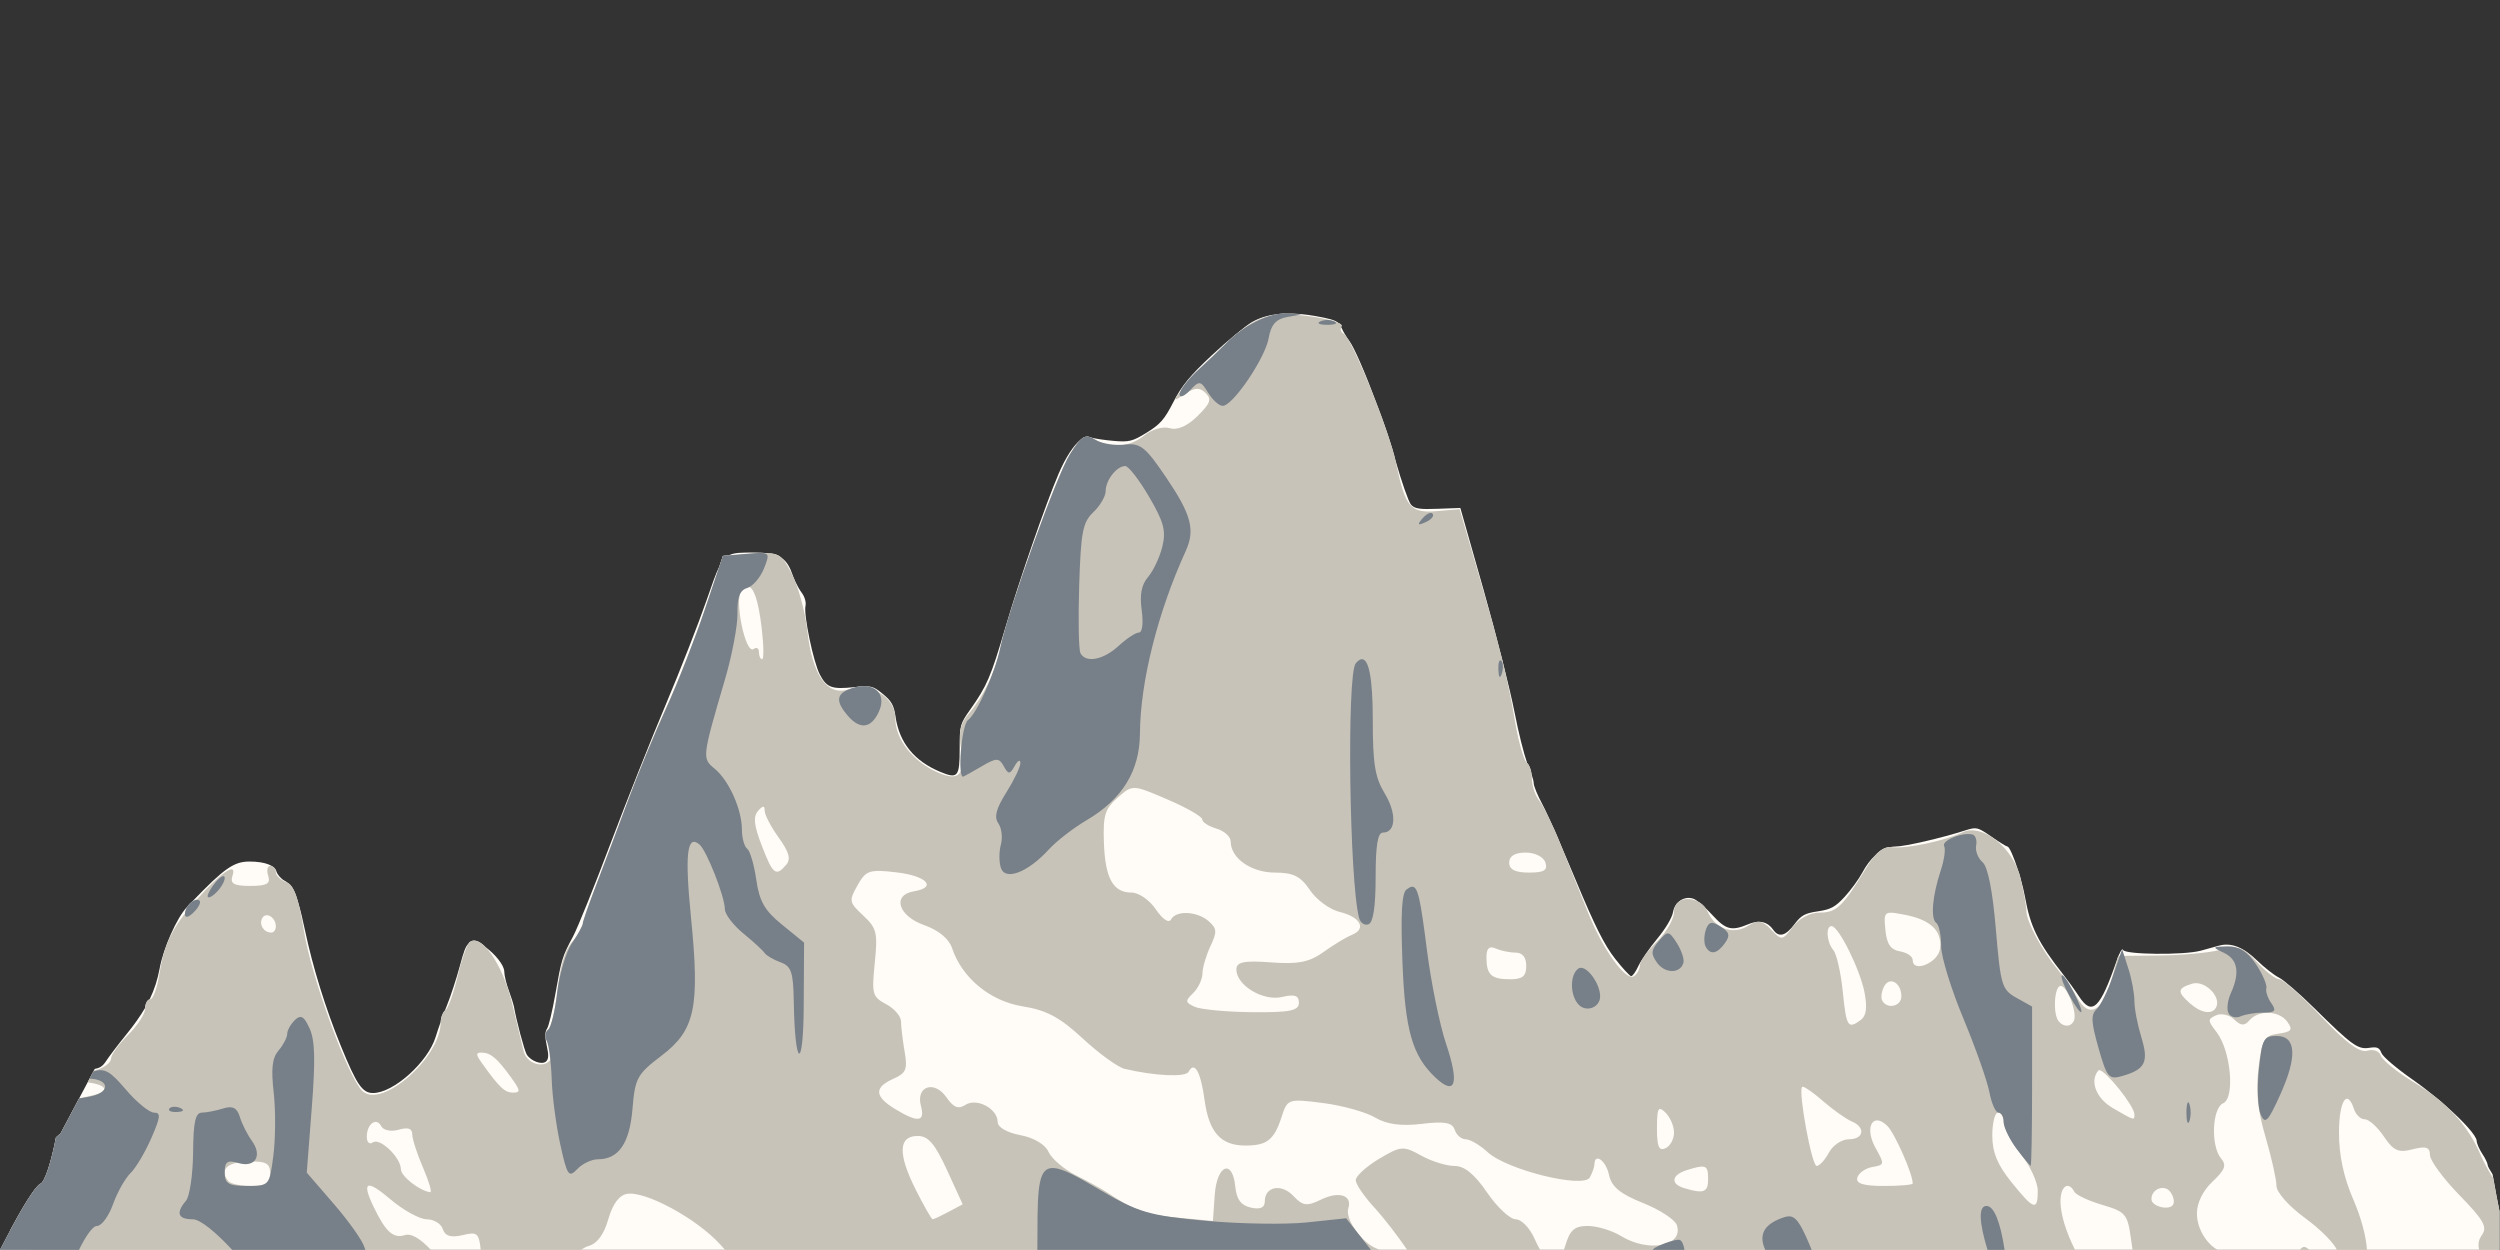 <?xml version="1.0" encoding="utf-8"?>
<svg version="1.0" width="1024px" height="512px" id="svg7107" xmlns="http://www.w3.org/2000/svg" xmlns:bx="https://boxy-svg.com">
  <rect width="100%" height="100%" fill="#333333" stroke="none"/>
  <defs id="defs3">
    <polygon points="0,-1 0.588,0.809 -0.951,-0.309 0.951,-0.309 -0.588,0.809 0,-1 " transform="scale(53,53)" id="polygon9535"/>
    <polygon points="0,-1 0.588,0.809 -0.951,-0.309 0.951,-0.309 -0.588,0.809 0,-1 " transform="scale(53,53)" id="star"/>
    <polygon points="0,-1 0.588,0.809 -0.951,-0.309 0.951,-0.309 -0.588,0.809 0,-1 " transform="scale(53,53)" id="polygon2895"/>
    <polygon points="0,-1 0.588,0.809 -0.951,-0.309 0.951,-0.309 -0.588,0.809 0,-1 " transform="scale(53,53)" id="polygon2869"/>
    <polygon points="0,-1 0.588,0.809 -0.951,-0.309 0.951,-0.309 -0.588,0.809 0,-1 " transform="scale(53,53)" id="polygon5833"/>
    <polygon points="0,-1 0.588,0.809 -0.951,-0.309 0.951,-0.309 -0.588,0.809 0,-1 " transform="scale(53,53)" id="polygon5665"/>
    <polygon points="0,-1 0.588,0.809 -0.951,-0.309 0.951,-0.309 -0.588,0.809 0,-1 " transform="scale(53,53)" id="polygon3554"/>
    <polygon points="0,-1 0.588,0.809 -0.951,-0.309 0.951,-0.309 -0.588,0.809 0,-1 " transform="scale(53,53)" id="polygon3528"/>
    <polygon points="0,-1 0.588,0.809 -0.951,-0.309 0.951,-0.309 -0.588,0.809 0,-1 " transform="scale(53,53)" id="polygon4014"/>
    <polygon points="0,-1 0.588,0.809 -0.951,-0.309 0.951,-0.309 -0.588,0.809 0,-1 " transform="scale(53,53)" id="polygon4673"/>
    <polygon points="0,-1 0.588,0.809 -0.951,-0.309 0.951,-0.309 -0.588,0.809 0,-1 " transform="scale(53,53)" id="polygon4633"/>
    <polygon points="0,-1 0.588,0.809 -0.951,-0.309 0.951,-0.309 -0.588,0.809 0,-1 " transform="scale(53,53)" id="polygon4493"/>
    <polygon points="0,-1 0.588,0.809 -0.951,-0.309 0.951,-0.309 -0.588,0.809 0,-1 " transform="scale(53,53)" id="polygon4467"/>
    <polygon points="0,-1 0.588,0.809 -0.951,-0.309 0.951,-0.309 -0.588,0.809 0,-1 " transform="scale(53,53)" id="polygon8459"/>
    <polygon points="0,-1 0.588,0.809 -0.951,-0.309 0.951,-0.309 -0.588,0.809 0,-1 " transform="scale(53,53)" id="polygon8433"/>
    <polygon points="0,-1 0.588,0.809 -0.951,-0.309 0.951,-0.309 -0.588,0.809 0,-1 " transform="scale(53,53)" id="polygon8293"/>
    <polygon points="0,-1 0.588,0.809 -0.951,-0.309 0.951,-0.309 -0.588,0.809 0,-1 " transform="scale(53,53)" id="polygon8253"/>
    <polygon points="0,-1 0.588,0.809 -0.951,-0.309 0.951,-0.309 -0.588,0.809 0,-1 " transform="scale(53,53)" id="polygon8195"/>
    <polygon points="0,-1 0.588,0.809 -0.951,-0.309 0.951,-0.309 -0.588,0.809 0,-1 " transform="scale(53,53)" id="polygon8155"/>
    <polygon points="0,-1 0.588,0.809 -0.951,-0.309 0.951,-0.309 -0.588,0.809 0,-1 " transform="scale(53,53)" id="polygon8129"/>
    <polygon points="0,-1 0.588,0.809 -0.951,-0.309 0.951,-0.309 -0.588,0.809 0,-1 " transform="scale(53,53)" id="polygon7989"/>
    <polygon points="0,-1 0.588,0.809 -0.951,-0.309 0.951,-0.309 -0.588,0.809 0,-1 " transform="scale(53,53)" id="polygon7949"/>
    <polygon points="0,-1 0.588,0.809 -0.951,-0.309 0.951,-0.309 -0.588,0.809 0,-1 " transform="scale(53,53)" id="polygon7891"/>
    <polygon points="0,-1 0.588,0.809 -0.951,-0.309 0.951,-0.309 -0.588,0.809 0,-1 " transform="scale(53,53)" id="polygon7865"/>
    <polygon points="0,-1 0.588,0.809 -0.951,-0.309 0.951,-0.309 -0.588,0.809 0,-1 " transform="scale(53,53)" id="polygon7753"/>
    <polygon points="0,-1 0.588,0.809 -0.951,-0.309 0.951,-0.309 -0.588,0.809 0,-1 " transform="scale(53,53)" id="polygon7727"/>
    <polygon points="0,-1 0.588,0.809 -0.951,-0.309 0.951,-0.309 -0.588,0.809 0,-1 " transform="scale(53,53)" id="polygon59702"/>
    <polygon points="0,-1 0.588,0.809 -0.951,-0.309 0.951,-0.309 -0.588,0.809 0,-1 " transform="scale(53,53)" id="polygon6387"/>
    <polygon points="0,-1 0.588,0.809 -0.951,-0.309 0.951,-0.309 -0.588,0.809 0,-1 " transform="scale(53,53)" id="polygon6445"/>
    <polygon points="0,-1 0.588,0.809 -0.951,-0.309 0.951,-0.309 -0.588,0.809 0,-1 " transform="scale(53,53)" id="polygon7627"/>
    <polygon points="0,-1 0.588,0.809 -0.951,-0.309 0.951,-0.309 -0.588,0.809 0,-1 " transform="scale(53,53)" id="polygon23593"/>
    <polygon points="0,-1 0.588,0.809 -0.951,-0.309 0.951,-0.309 -0.588,0.809 0,-1 " transform="scale(53,53)" id="polygon23535"/>
    <polygon points="0,-1 0.588,0.809 -0.951,-0.309 0.951,-0.309 -0.588,0.809 0,-1 " transform="scale(53,53)" id="polygon23513"/>
    <polygon points="0,-1 0.588,0.809 -0.951,-0.309 0.951,-0.309 -0.588,0.809 0,-1 " transform="scale(53,53)" id="polygon26392"/>
    <polygon points="0,-1 0.588,0.809 -0.951,-0.309 0.951,-0.309 -0.588,0.809 0,-1 " transform="scale(53,53)" id="polygon10133"/>
    <polygon points="0,-1 0.588,0.809 -0.951,-0.309 0.951,-0.309 -0.588,0.809 0,-1 " transform="scale(53,53)" id="polygon11842"/>
    <polygon points="0,-1 0.588,0.809 -0.951,-0.309 0.951,-0.309 -0.588,0.809 0,-1 " transform="scale(53,53)" id="polygon11640"/>
    <polygon points="0,-1 0.588,0.809 -0.951,-0.309 0.951,-0.309 -0.588,0.809 0,-1 " transform="scale(53,53)" id="polygon53522"/>
    <polygon points="0,-1 0.588,0.809 -0.951,-0.309 0.951,-0.309 -0.588,0.809 0,-1 " transform="scale(53,53)" id="polygon13405"/>
    <polygon points="0,-1 0.588,0.809 -0.951,-0.309 0.951,-0.309 -0.588,0.809 0,-1 " transform="scale(53,53)" id="polygon17969"/>
    <polygon points="0,-1 0.588,0.809 -0.951,-0.309 0.951,-0.309 -0.588,0.809 0,-1 " transform="scale(53,53)" id="polygon68220"/>
    <polygon points="0,-1 0.588,0.809 -0.951,-0.309 0.951,-0.309 -0.588,0.809 0,-1 " transform="scale(53,53)" id="polygon68195"/>
    <polygon id="polygon5678" transform="scale(53,53)" points="0,-1 0.588,0.809 -0.951,-0.309 0.951,-0.309 -0.588,0.809 0,-1 "/>
    <polygon id="polygon5652" transform="scale(53,53)" points="0,-1 0.588,0.809 -0.951,-0.309 0.951,-0.309 -0.588,0.809 0,-1 "/>
    <polygon id="polygon5511" transform="scale(53,53)" points="0,-1 0.588,0.809 -0.951,-0.309 0.951,-0.309 -0.588,0.809 0,-1 "/>
    <polygon id="polygon5471" transform="scale(53,53)" points="0,-1 0.588,0.809 -0.951,-0.309 0.951,-0.309 -0.588,0.809 0,-1 "/>
    <polygon id="polygon5413" transform="scale(53,53)" points="0,-1 0.588,0.809 -0.951,-0.309 0.951,-0.309 -0.588,0.809 0,-1 "/>
    <polygon id="polygon5372" transform="scale(53,53)" points="0,-1 0.588,0.809 -0.951,-0.309 0.951,-0.309 -0.588,0.809 0,-1 "/>
    <polygon id="polygon5346" transform="scale(53,53)" points="0,-1 0.588,0.809 -0.951,-0.309 0.951,-0.309 -0.588,0.809 0,-1 "/>
    <polygon id="polygon5206" transform="scale(53,53)" points="0,-1 0.588,0.809 -0.951,-0.309 0.951,-0.309 -0.588,0.809 0,-1 "/>
    <polygon id="polygon5165" transform="scale(53,53)" points="0,-1 0.588,0.809 -0.951,-0.309 0.951,-0.309 -0.588,0.809 0,-1 "/>
    <polygon id="polygon5107" transform="scale(53,53)" points="0,-1 0.588,0.809 -0.951,-0.309 0.951,-0.309 -0.588,0.809 0,-1 "/>
    <polygon id="polygon5081" transform="scale(53,53)" points="0,-1 0.588,0.809 -0.951,-0.309 0.951,-0.309 -0.588,0.809 0,-1 "/>
    <polygon id="polygon4970" transform="scale(53,53)" points="0,-1 0.588,0.809 -0.951,-0.309 0.951,-0.309 -0.588,0.809 0,-1 "/>
    <polygon id="polygon4944" transform="scale(53,53)" points="0,-1 0.588,0.809 -0.951,-0.309 0.951,-0.309 -0.588,0.809 0,-1 "/>
    <polygon id="polygon6050" transform="scale(53,53)" points="0,-1 0.588,0.809 -0.951,-0.309 0.951,-0.309 -0.588,0.809 0,-1 "/>
    <polygon id="polygon6024" transform="scale(53,53)" points="0,-1 0.588,0.809 -0.951,-0.309 0.951,-0.309 -0.588,0.809 0,-1 "/>
    <polygon id="polygon5884" transform="scale(53,53)" points="0,-1 0.588,0.809 -0.951,-0.309 0.951,-0.309 -0.588,0.809 0,-1 "/>
    <polygon id="polygon5844" transform="scale(53,53)" points="0,-1 0.588,0.809 -0.951,-0.309 0.951,-0.309 -0.588,0.809 0,-1 "/>
    <polygon id="polygon5785" transform="scale(53,53)" points="0,-1 0.588,0.809 -0.951,-0.309 0.951,-0.309 -0.588,0.809 0,-1 "/>
    <polygon id="polygon5745" transform="scale(53,53)" points="0,-1 0.588,0.809 -0.951,-0.309 0.951,-0.309 -0.588,0.809 0,-1 "/>
    <polygon id="polygon5719" transform="scale(53,53)" points="0,-1 0.588,0.809 -0.951,-0.309 0.951,-0.309 -0.588,0.809 0,-1 "/>
    <polygon id="polygon5576" transform="scale(53,53)" points="0,-1 0.588,0.809 -0.951,-0.309 0.951,-0.309 -0.588,0.809 0,-1 "/>
    <polygon id="polygon5536" transform="scale(53,53)" points="0,-1 0.588,0.809 -0.951,-0.309 0.951,-0.309 -0.588,0.809 0,-1 "/>
    <polygon id="polygon5478" transform="scale(53,53)" points="0,-1 0.588,0.809 -0.951,-0.309 0.951,-0.309 -0.588,0.809 0,-1 "/>
    <polygon id="polygon5452" transform="scale(53,53)" points="0,-1 0.588,0.809 -0.951,-0.309 0.951,-0.309 -0.588,0.809 0,-1 "/>
    <polygon id="polygon5339" transform="scale(53,53)" points="0,-1 0.588,0.809 -0.951,-0.309 0.951,-0.309 -0.588,0.809 0,-1 "/>
    <polygon id="polygon5313" transform="scale(53,53)" points="0,-1 0.588,0.809 -0.951,-0.309 0.951,-0.309 -0.588,0.809 0,-1 "/>
    <symbol id="symbol-0" viewBox="0 0 393.852 512" bx:pinned="true">
      <title>Lion</title>
      <path d="M 1.106 115.058 C 3.383 115.423 14.27 119.897 27.814 66.841 C 48.524 38.953 74.821 89.328 79.203 105.981 C 82.299 126.967 73.414 154.873 73.414 154.873 C 72.951 168.794 83.269 177.309 94.366 185.433 C 84.773 182.977 75.575 184.623 65.102 173.007 C 65.102 173.007 64.696 182.748 68.415 192.4 C 72.135 202.052 83.557 206.799 83.557 206.799 C 70.495 203.079 59.288 198.678 56.456 191.205 C 56.989 214.429 71.286 232.241 89.687 248.438 C 72.382 241.409 56.619 232.584 46.797 216.841 C 45.951 258.679 81.016 271.804 121.491 296.277 C 151.87 314.644 135.124 339.261 135.124 339.261 C 116.362 348.799 98.643 345.232 83.562 340.362 C 83.562 340.362 73.042 356.496 62.693 344.99 C 50.69 331.645 41.924 325.385 42.816 307.325 C 41.214 310.584 64.531 321.038 80.412 318.178 C 93.197 315.875 86.97 332.816 86.97 332.816 C 114.583 341.514 152.22 333.999 113.94 305.64 C 67.963 274.636 31.323 271.221 38.057 207.101 C 41.882 170.683 74.37 137.648 69.557 115.221 C 71.143 99.845 46.628 49.666 33.612 81.106 C 24.854 121.604 13.904 127.116 0 128.532 L 1.106 115.058 Z" style="fill:#000000;fill-opacity:1;fill-rule:evenodd;stroke:#333333;stroke-width:2.5;stroke-linecap:butt;stroke-linejoin:miter;stroke-miterlimit:4;stroke-dasharray:none;stroke-opacity:1;display:inline" id="path-31" transform="matrix(-1, 0, 0, -1, 139.729, 407.718)"/>
      <path d="M 392.786 83.833 C 386.683 82.397 377.375 79.011 373.884 72.173 C 381.878 74.283 388.214 76.062 393.852 76.97 L 392.786 83.833 Z" style="fill:#ff0000;fill-opacity:1;fill-rule:evenodd;stroke:#333333;stroke-width:2.5;stroke-linecap:round;stroke-linejoin:round;stroke-miterlimit:4;stroke-dasharray:none;stroke-opacity:1" id="path-32" transform="matrix(-1, 0, 0, -1, 767.736, 156.006)"/>
      <path d="M 390.793 65.914 C 384.603 64.86 380.323 65.545 370.794 59.194 C 379.052 59.955 387.763 59.732 393.03 57.714 L 390.793 65.914 Z" style="fill:#ff0000;fill-opacity:1;fill-rule:evenodd;stroke:#333333;stroke-width:2.5;stroke-linecap:round;stroke-linejoin:round;stroke-miterlimit:4;stroke-dasharray:none;stroke-opacity:1" id="path-33" transform="matrix(-1, 0, 0, -1, 763.824, 123.628)"/>
      <path d="M 374.123 53.203 C 368.507 56.054 361.978 55.065 355.639 54.876 C 364.109 52.755 366.349 51.061 370.912 47.858 L 374.123 53.203 Z" style="fill:#ff0000;fill-opacity:1;fill-rule:evenodd;stroke:#333333;stroke-width:2.5;stroke-linecap:round;stroke-linejoin:round;stroke-miterlimit:4;stroke-dasharray:none;stroke-opacity:1" id="path-34" transform="matrix(-1, 0, 0, -1, 729.762, 103.053)"/>
      <path d="M 371.996 99.062 C 363.896 96.59 365.055 94.83 362.965 88.79 C 370.705 94.039 375.449 94.093 378.735 97.345 L 371.996 99.062 Z" style="fill:#ff0000;fill-opacity:1;fill-rule:evenodd;stroke:#333333;stroke-width:2.5;stroke-linecap:round;stroke-linejoin:round;stroke-miterlimit:4;stroke-dasharray:none;stroke-opacity:1" id="path-35" transform="matrix(-1, 0, 0, -1, 741.7, 187.852)"/>
      <path d="M 290.581 157.001 C 299.909 139.737 309.009 142.141 320.224 132.923 C 334.858 120.895 341.011 106.079 379.591 106.08 L 369.028 48.121 L 338.505 65.367 C 332.325 70.138 315.653 74.854 306.81 91.762 C 299.301 90.784 297.564 84.155 296.866 76.508 C 293.21 85.424 288.014 94.385 292.832 103.06 L 281.56 115.991 C 274.5 107.118 263.774 110.021 254.453 108.413 C 266.439 112.989 275.951 120.487 277.487 128.752 L 272.892 135.713 C 261.207 135.725 265.485 131.68 255.404 130.941 L 247.519 134.637 C 254.755 142.066 261.023 139.411 268.043 142.771 C 256.929 147.439 252.937 140.579 244.022 143.262 C 241.946 146.762 242.051 149.267 244.257 151.807 C 250.418 153.238 257.731 153.991 264.677 153.226 C 254.85 160.258 254.813 156.985 246.783 158.249 C 244.177 162.425 242.814 165.007 248.106 167.272 C 253.404 166.157 264.034 166.528 270.453 161.54 C 269.609 166.383 266.809 167.977 260.465 169.704 C 261.718 175.066 258.846 173.115 265.338 175.855 C 278.398 171.724 288.417 167.069 290.581 157.001 Z" style="fill:#000000;fill-rule:evenodd;stroke:#333333;stroke-width:2.5;stroke-linecap:round;stroke-linejoin:round;stroke-miterlimit:4;stroke-dasharray:none;stroke-opacity:1" id="path-36" transform="matrix(-1, 0, 0, -1, 622.122, 223.976)"/>
      <path d="M 354.224 450.606 C 351.439 446.238 345.347 442.431 340.944 440.039 C 349.448 440.371 356.831 444.45 362.165 447.497 L 354.224 450.606 Z" style="fill:#ff0000;fill-opacity:1;fill-rule:evenodd;stroke:#333333;stroke-width:2.5;stroke-linecap:round;stroke-linejoin:round;stroke-miterlimit:4;stroke-dasharray:none;stroke-opacity:1" id="path-37" transform="matrix(-1, 0, 0, -1, 703.109, 890.645)"/>
      <path d="M 372.457 443.348 C 366.3 439.563 364.921 433.378 362.958 429.47 C 368.17 433.371 372.432 434.548 377.746 437.774 L 372.457 443.348 Z" style="fill:#ff0000;fill-opacity:1;fill-rule:evenodd;stroke:#333333;stroke-width:2.5;stroke-linecap:round;stroke-linejoin:round;stroke-miterlimit:4;stroke-dasharray:none;stroke-opacity:1" id="path-38" transform="matrix(-1, 0, 0, -1, 740.704, 872.818)"/>
      <path d="M 383.317 423.076 C 373.694 422.305 366.85 416.233 361.58 410.671 C 369.516 413.549 376.45 415.587 383.97 416.049 C 389.108 418.516 383.08 422.391 383.317 423.076 Z" style="fill:#ff0000;fill-opacity:1;fill-rule:evenodd;stroke:#333333;stroke-width:2.5;stroke-linecap:round;stroke-linejoin:round;stroke-miterlimit:4;stroke-dasharray:none;stroke-opacity:1" id="path-39" transform="matrix(-1, 0, 0, -1, 747.63, 833.747)"/>
      <path d="M 372.116 406.123 C 363.475 409.21 355.092 407.149 346.064 407.007 C 355.644 405.256 363.184 402.105 370.244 398.624 L 372.116 406.123 Z" style="fill:#ff0000;fill-opacity:1;fill-rule:evenodd;stroke:#333333;stroke-width:2.5;stroke-linecap:round;stroke-linejoin:round;stroke-miterlimit:4;stroke-dasharray:none;stroke-opacity:1" id="path-40" transform="matrix(-1, 0, 0, -1, 718.18, 806.436)"/>
      <path d="M 354.962 446.032 C 318.537 440.339 266.62 446.87 242.083 419.841 C 226.189 408.983 172.139 392.681 192.428 418.916 C 159.327 401.748 214.45 388.957 249.645 416.409 C 205.91 384.543 255.233 380.077 260.756 349.344 C 251.386 331.789 240.583 338.896 226.148 322.67 C 219.503 319.214 212.234 320.438 200.701 322.165 C 198.794 326.967 194.59 329.14 190.1 329.999 C 185.475 328.468 180.14 325.095 180.814 321.288 C 187.844 320.011 187.74 316.324 193.456 312.783 C 183.26 315.897 183.183 320.951 171.294 317.918 C 166.651 314.511 167.003 309.955 167.78 307.935 C 177.91 307.014 181.354 307.077 189.653 304.593 C 180.224 304.427 179.004 306.555 166.45 298.458 C 167.546 294.318 169.748 292.708 173.606 290.159 C 181.18 291.794 184.137 298.16 193.539 294.833 C 184.748 289.452 184.984 288.037 184.082 286.122 C 185.771 283.984 188.663 282.375 193.253 281.512 C 201.506 282.496 204.762 286.387 207.789 290.412 C 250.921 287.893 237.726 299.668 248.972 302.518 C 263.934 295.69 264.054 303.501 268.875 310.026 C 284.679 300.131 281.568 310.231 284.4 313.392 C 280.579 327.84 295.841 330.186 300.921 342.486 C 307.799 347.952 317.89 352.439 292.149 367.85 C 284.157 382.373 287.417 393.712 302.624 401.671 C 327.795 394.666 347.794 400.468 370.379 399.867 L 354.962 446.032 Z" style="fill:#000000;fill-rule:evenodd;stroke:#333333;stroke-width:2.5;stroke-linecap:round;stroke-linejoin:round;stroke-miterlimit:4;stroke-dasharray:none;stroke-opacity:1" id="path-41" transform="matrix(-1, 0, 0, -1, 536.829, 727.544)"/>
      <path d="M 174.222 316.847 C 182.251 308.829 191.114 300.903 188.074 291.672 C 179.672 285.69 175.099 280.06 196.453 276.818 L 204.667 297.863 L 187.909 317.048 C 178.111 319.498 174.478 318.984 174.222 316.847 Z" style="fill:#000000;fill-rule:evenodd;stroke:#333333;stroke-width:2.5;stroke-linecap:round;stroke-linejoin:round;stroke-miterlimit:4;stroke-dasharray:none;stroke-opacity:1" id="path-42" transform="matrix(-1, 0, 0, -1, 378.889, 595.496)"/>
      <path d="M 234.019 469.102 C 224.892 469.604 218.761 466.937 211.913 461.796 C 222.433 463.296 226.641 464.74 233.808 464.255 L 234.019 469.102 Z" style="fill:#ff0000;fill-opacity:1;fill-rule:evenodd;stroke:#333333;stroke-width:2.5;stroke-linecap:round;stroke-linejoin:round;stroke-miterlimit:4;stroke-dasharray:none;stroke-opacity:1" id="path-43" transform="matrix(-1, 0, 0, -1, 445.932, 930.958)"/>
      <path d="M 234.147 495.328 C 228.096 491.838 221.178 486.14 218.862 479.125 C 225.038 483.725 231.415 486.537 237.16 489.122 L 234.147 495.328 Z" style="fill:#ff0000;fill-opacity:1;fill-rule:evenodd;stroke:#333333;stroke-width:2.5;stroke-linecap:round;stroke-linejoin:round;stroke-miterlimit:4;stroke-dasharray:none;stroke-opacity:1" id="path-44" transform="matrix(-1, 0, 0, -1, 456.022, 974.453)"/>
      <path d="M 217.817 512 C 211.913 507.03 207.499 500.63 205.783 493.752 C 212.006 499.414 217.489 502.553 224.323 505.433 L 217.817 512 Z" style="fill:#ff0000;fill-opacity:1;fill-rule:evenodd;stroke:#333333;stroke-width:2.5;stroke-linecap:round;stroke-linejoin:round;stroke-miterlimit:4;stroke-dasharray:none;stroke-opacity:1" id="path-45" transform="matrix(-1, 0, 0, -1, 430.106, 1005.752)"/>
      <path d="M 171.165 507.774 C 171.777 503.979 174.625 498.566 177.321 494.848 L 179.548 508.551 L 171.165 507.774 Z" style="fill:#ff0000;fill-opacity:1;fill-rule:evenodd;stroke:#333333;stroke-width:2.5;stroke-linecap:round;stroke-linejoin:round;stroke-miterlimit:4;stroke-dasharray:none;stroke-opacity:1" id="path-46" transform="matrix(-1, 0, 0, -1, 350.713, 1003.399)"/>
      <path d="M 112.533 456.949 C 124.57 407.708 161.539 391.223 176.953 361.735 C 194.563 328.046 188.286 324.949 188.286 324.949 C 180.931 305.081 162.533 288.257 167.995 275.601 C 191.841 220.346 136.207 242.337 163.812 209.782 C 148.747 226.489 174.607 231.073 184.804 240.333 C 190.806 231.77 197.45 223.832 210.387 222.027 C 206.582 209.663 197.008 197.084 203.6 185.108 C 195.766 177.442 191.887 165.905 178.25 163.919 C 172.846 167.084 172.352 170.015 162.034 168.985 C 156.468 166.546 158.577 163.417 158.2 161.172 C 171.578 159.133 160.945 160.7 171.798 156.471 C 157.718 154.597 162.413 160.173 149.95 151.684 C 149.148 148.253 153.778 145.275 154.403 142.703 C 167.172 145.351 161.666 148.053 174.53 145.576 C 167.554 142.242 165.873 142.294 160.35 137.186 C 159.05 132.351 166.209 131.063 166.505 128.176 C 179.482 132.099 175.455 137.21 190.307 140.987 C 190.118 138.253 189.875 135.506 192.226 133.373 C 196.161 132.57 199.85 132.214 203.662 134.696 C 204.702 138.226 206.64 141.789 203.297 145.155 C 215.279 154.807 234.62 159.071 231.894 179.492 C 235.474 175.011 239.612 171.125 247.156 170.869 C 242.269 182.499 260.449 185.502 244.99 199.242 C 249.123 204.077 251.839 210.725 260.07 210.311 L 260.392 231.335 C 218.112 265.987 264.299 314.281 229.137 357.117 C 230.378 431.316 224.889 469.941 212.669 501.836 L 112.533 456.949 Z" style="fill:#000000;fill-rule:evenodd;stroke:#333333;stroke-width:2.5;stroke-linecap:round;stroke-linejoin:round;stroke-miterlimit:4;stroke-dasharray:none;stroke-opacity:1" id="path-47" transform="matrix(-1, 0, 0, -1, 372.925, 630.012)"/>
      <path d="M 338.649 193.642 C 335.225 198.82 331.063 197.845 327.118 198.684 L 334.676 188.897 L 338.649 193.642 Z" style="fill:#ff0000;fill-opacity:1;fill-rule:evenodd;stroke:#333333;stroke-width:2.5;stroke-linecap:round;stroke-linejoin:round;stroke-miterlimit:4;stroke-dasharray:none;stroke-opacity:1" id="path-48" transform="matrix(-1, 0, 0, -1, 665.767, 387.581)"/>
      <path d="M 363.106 204.686 C 357.811 207.391 354.733 211.433 343.653 207.024 C 352.118 204.859 354.499 202.468 357.793 198.797 L 363.106 204.686 Z" style="fill:#ff0000;fill-opacity:1;fill-rule:evenodd;stroke:#333333;stroke-width:2.5;stroke-linecap:round;stroke-linejoin:round;stroke-miterlimit:4;stroke-dasharray:none;stroke-opacity:1" id="path-49" transform="matrix(-1, 0, 0, -1, 706.759, 407.778)"/>
      <path d="M 369.895 226.132 C 363.628 226.933 356.651 226.119 352.661 220.893 C 357.234 221.923 361.832 222.263 366.491 220.971 L 369.895 226.132 Z" style="fill:#ff0000;fill-opacity:1;fill-rule:evenodd;stroke:#333333;stroke-width:2.5;stroke-linecap:round;stroke-linejoin:round;stroke-miterlimit:4;stroke-dasharray:none;stroke-opacity:1" id="path-50" transform="matrix(-1, 0, 0, -1, 722.556, 447.29)"/>
      <path d="M 342.06 250.582 C 337.869 248.36 333.764 246.087 333.262 241.718 C 338.166 244.798 343.647 246.641 349.35 248.009 L 342.06 250.582 Z" style="fill:#ff0000;fill-opacity:1;fill-rule:evenodd;stroke:#333333;stroke-width:2.5;stroke-linecap:round;stroke-linejoin:round;stroke-miterlimit:4;stroke-dasharray:none;stroke-opacity:1" id="path-51" transform="matrix(-1, 0, 0, -1, 682.612, 492.3)"/>
      <path d="M 214.603 201.53 C 208.875 200.604 208.586 197.759 207.088 195.34 C 208.617 190.639 214.467 186.672 220.286 182.7 C 212.641 184.925 205.048 185.746 197.24 192.346 L 190.609 192.098 C 186.916 189.553 187.184 187.155 187.84 184.772 C 195.982 176.788 202.831 176.666 210.098 174.002 C 201.841 173.91 194.228 170.886 185.184 174.386 C 178.777 170.93 182.419 168.648 182.731 165.977 C 191.257 162.948 200.821 164.78 209.904 164.364 C 208.963 160.66 204.421 157.177 197.571 153.836 C 195.65 149.311 200.653 148.143 205.031 146.672 C 210.887 147.858 215.943 150.096 217.95 156.347 C 227.272 156.609 237.102 156.498 245.009 157.795 C 250.667 154.067 242.005 149.804 238.266 145.724 C 261.244 145.981 260.779 157.468 279.055 164.757 C 275.521 158.044 278.823 152.675 282.47 147.374 C 284.366 158.175 295.121 160.788 304.488 165.268 L 310.891 171.636 C 316.892 168.938 324.094 169.416 331.417 170.213 C 327.667 174.305 331.046 178.663 337.574 183.138 C 347.321 177.338 353.069 178.306 358.149 180.404 C 336.929 187.23 352.148 208.211 351.577 223.059 L 319.655 248.132 L 261.791 197.382 C 256.193 192.932 248.322 188.648 236.708 187.471 C 225.458 189.565 219.436 195.15 214.603 201.53 Z" style="fill:#000000;fill-rule:evenodd;stroke:#333333;stroke-width:2.5;stroke-linecap:round;stroke-linejoin:round;stroke-miterlimit:4;stroke-dasharray:none;stroke-opacity:1" id="path-52" transform="matrix(-1, 0, 0, -1, 539.568, 393.856)"/>
      <path d="M 228.542 86.483 C 228.504 90.26 227.407 92.747 228.469 97.863 C 231.708 93.327 236.577 91.875 240.768 89.14" style="fill:#000000;fill-rule:evenodd;stroke:#333333;stroke-width:2.5;stroke-linecap:round;stroke-linejoin:round;stroke-miterlimit:4;stroke-dasharray:none;stroke-opacity:1" id="path-53" transform="matrix(-1, 0, 0, -1, 468.775, 184.346)"/>
      <path d="M 284.091 93.109 C 253.103 87.816 233.868 54.554 202.008 75.047 C 223.613 40.981 251.31 79.429 287.503 81.316 L 284.091 93.109 Z" style="fill:#ff0000;fill-opacity:1;fill-rule:evenodd;stroke:#333333;stroke-width:2.5;stroke-linecap:round;stroke-linejoin:round;stroke-miterlimit:4;stroke-dasharray:none;stroke-opacity:1" id="path-54" transform="matrix(-1, 0, 0, -1, 489.511, 154.128)"/>
      <path d="M 241.609 71.848 C 242.646 67.291 245.775 64.136 250.535 62.076 C 247.678 67.64 251.95 71.54 254.337 75.88" style="fill:#000000;fill-rule:evenodd;stroke:#333333;stroke-width:2.5;stroke-linecap:round;stroke-linejoin:round;stroke-miterlimit:4;stroke-dasharray:none;stroke-opacity:1" id="path-55" transform="matrix(-1, 0, 0, -1, 495.946, 137.956)"/>
      <path d="M 226.237 51.422 L 224.411 37.73 L 234.691 45.662 C 220.834 13.861 241.192 11.14 262.596 9.31 C 254.623 25.758 272.892 39.02 277.721 57.546 C 272.876 39.273 277.442 29.005 305.768 38.951 C 276.556 45.345 306.711 61.853 294.781 82.145 C 300.963 70.77 310.462 77.138 318.911 77.893 C 291.907 85.735 306.046 103.661 306.921 118.337 L 294.263 143.442 C 300.493 127.16 310.61 133.742 319.946 135.728 C 300.817 139.586 313.582 164.942 290.357 176.146 C 298.806 172.788 307.373 168.091 315.12 172.665 C 296.741 174.959 302.427 193.627 285.627 197.91 C 295.103 197.393 300.813 200.701 307.787 202.725 C 299.762 204.057 292.482 201.964 283.525 207.582 L 269.543 220.371 L 235.043 220.787 C 226.483 218.305 218.333 215.001 211.654 208.74 C 205.434 205.303 197.464 202.723 198.025 195.965 C 184.759 193.264 159.702 178.493 179.06 180.132 C 179.96 166.294 183.401 162.511 190.84 162.749 C 207.536 159.996 211.046 172.131 223.279 175.497 C 250.805 168.265 239.946 150.318 231.968 142.882 C 223.296 134.799 207.318 138.475 207.318 138.475 C 202.308 130.844 202.973 126.557 209.313 125.613 C 217.101 119.261 219.353 125.249 223.33 127.393 C 250.649 127.987 246.461 141.731 256.092 149.707 C 248.941 138.191 259.842 123.684 230.543 116.299 C 215.412 112.479 216.916 118.244 202.628 114.031 C 188.339 109.818 184.748 100.313 173.388 99.447 C 163.233 98.673 149.198 97.513 158.593 119.656 C 138.421 98.576 160.299 80.991 187.346 90.451 C 163.042 81.684 147.966 70.379 126.561 82.939 C 156.5 47.442 170.139 72.784 202.421 76.318 C 170.432 70.806 175.013 44.755 140.187 46.016 C 150.227 33.318 160.959 35.999 175.04 40.296 C 169.878 35.093 165.789 23.487 154.612 23.828 C 161.065 14.539 178.075 19.204 192.748 23.252 C 209.441 27.858 217.515 40.223 226.237 51.422 Z" style="fill:#000000;fill-rule:evenodd;stroke:#333333;stroke-width:2.5;stroke-linecap:round;stroke-linejoin:round;stroke-miterlimit:4;stroke-dasharray:none;stroke-opacity:1" id="path-56" transform="matrix(-1, 0, 0, -1, 446.507, 230.097)"/>
      <path d="M 180.628 2.096 C 177.411 14.853 189.227 17.645 197.778 22.6 C 197.546 14.12 199.565 3.355 194.287 0" style="fill:#000000;fill-rule:evenodd;stroke:#333333;stroke-width:2.5;stroke-linecap:round;stroke-linejoin:round;stroke-miterlimit:4;stroke-dasharray:none;stroke-opacity:1" id="path-57" transform="matrix(-1, 0, 0, -1, 378.057, 22.6)"/>
      <path d="M 215.612 30.215 C 220.251 25.359 222.945 29.456 226.064 31.591 C 233.483 41.964 240 35.707 246.707 32.944" style="fill:#000000;fill-rule:evenodd;stroke:#333333;stroke-width:2.5;stroke-linecap:round;stroke-linejoin:round;stroke-miterlimit:4;stroke-dasharray:none;stroke-opacity:1" id="path-58" transform="matrix(-1, 0, 0, -1, 462.319, 65.289)"/>
      <path d="M 221.388 30.295 C 225.478 28.397 227.875 27.786 231.223 29.299 C 236.694 31.578 238.037 35.069 240.7 35.164 C 240.21 37.415 239.495 39.537 235.71 39.899 C 227.288 37.083 228.007 34.185 221.388 30.295 Z" style="fill:#ffffff;fill-opacity:1;fill-rule:evenodd;stroke:#333333;stroke-width:2.5;stroke-linecap:round;stroke-linejoin:round;stroke-miterlimit:4;stroke-dasharray:none;stroke-opacity:1" id="path-59" transform="matrix(-1, 0, 0, -1, 462.088, 68.347)"/>
      <path d="M 187.894 357.961 C 192.824 368.772 187.642 379.206 185.925 389.77" style="fill:#000000;fill-rule:evenodd;stroke:#333333;stroke-width:2.5;stroke-linecap:round;stroke-linejoin:round;stroke-miterlimit:4;stroke-dasharray:none;stroke-opacity:1" id="path-60" transform="matrix(-1, 0, 0, -1, 375.893, 747.731)"/>
      <path d="M 352.586 59.87 C 347.057 62.178 344.974 64.746 343.705 67.591 C 343.075 69.002 342.587 70.457 341.846 72.031 C 341.471 72.826 341.053 73.616 340.501 74.495 C 339.942 75.383 338.329 77.458 338.329 77.458 C 338.357 77.417 341.229 79.128 341.261 79.065 C 341.261 79.065 344.063 75.185 344.876 73.459 C 345.701 71.709 346.2 70.22 346.764 68.955 C 347.881 66.451 349.009 64.743 353.812 62.986 Z" style="fill: rgb(51, 51, 51);" transform="matrix(-1, 0, 0, -1, 692.141, 138.937)"/>
    </symbol>
  </defs>
  <rect x="256" width="512" height="512" style="fill: none; stroke-width: 3px;"/>
  <g transform="matrix(2.328, 0, 0, 2.731, -37.53, 128.408)" style="">
    <path d="M 247.562 0.385 C 249.943 0.745 251.003 0.98 251.576 1.403 C 252.027 1.576 252.244 1.743 252.156 1.885 C 252.128 1.931 252.104 1.977 252.085 2.023 C 252.088 2.029 252.091 2.035 252.094 2.041 C 252.298 2.452 252.666 3.021 253.027 3.5 C 253.076 3.56 253.127 3.626 253.179 3.696 C 253.279 3.823 253.378 3.94 253.469 4.041 C 254.372 5.04 256.336 8.946 258.214 13.251 C 259.721 16.583 261.078 19.967 261.667 22.102 C 262.76 25.333 263.958 28.25 264.375 28.666 C 265 29.289 265.929 29.397 269.094 29.291 L 273.062 29.166 L 277.125 41.385 C 279.361 48.107 281.821 56.401 282.594 59.791 C 283.289 62.84 284.244 66.065 284.821 67.435 C 285.189 67.719 285.485 68.399 285.602 69.143 C 285.826 69.715 285.969 70.208 285.969 70.447 C 285.969 70.862 286.65 72.282 287.469 73.572 C 287.695 73.927 288.059 74.576 288.52 75.433 C 289.243 76.693 290.072 78.278 290.812 79.853 C 290.817 79.863 290.821 79.872 290.826 79.882 C 291.642 81.495 292.521 83.262 293.375 85.01 C 296.744 91.908 298.416 94.722 300.25 96.728 C 301.579 98.182 302.878 99.385 303.125 99.385 C 303.372 99.385 303.931 98.708 304.375 97.885 C 304.819 97.061 306.307 95.207 307.687 93.791 C 309.131 92.31 310.306 90.638 310.469 89.822 C 310.545 89.442 310.7 89.098 310.914 88.802 C 311.036 88.605 311.198 88.437 311.389 88.299 C 312.105 87.713 313.124 87.482 314.125 87.791 C 314.308 87.847 314.592 88.006 314.935 88.233 C 315.412 88.459 315.853 88.775 316.205 89.182 C 316.595 89.499 316.997 89.846 317.375 90.197 C 319.794 92.444 320.761 92.646 323.719 91.603 C 324.275 91.407 324.786 91.289 325.257 91.249 C 325.367 91.235 325.475 91.23 325.582 91.234 C 326.617 91.226 327.446 91.629 328.125 92.447 C 329.106 93.63 330.311 93.349 331.844 91.603 C 333.02 90.264 333.675 89.952 335.969 89.666 C 338.231 89.383 339.034 89.009 340.656 87.51 C 341.734 86.514 343.161 84.862 343.812 83.822 C 344.461 82.787 345.217 81.936 346.032 81.298 C 346.951 80.433 347.841 80.016 348.733 80.025 C 349.02 79.973 349.307 79.947 349.594 79.947 C 351.258 79.947 357.75 78.662 361.844 77.541 C 363.882 76.983 364.071 77.029 366.469 78.447 C 367.849 79.264 369.128 79.942 369.312 79.947 C 369.661 79.957 370.448 81.536 371.171 83.456 C 371.355 83.86 371.508 84.274 371.625 84.697 C 371.644 84.766 371.663 84.835 371.682 84.904 C 371.992 85.847 372.261 86.8 372.437 87.635 C 373.356 91.986 374.731 94.38 379.187 99.197 C 379.936 100.006 381.166 101.449 381.906 102.416 C 384.21 105.424 385.633 104.273 388.562 97.01 C 388.612 96.885 388.663 96.766 388.713 96.652 L 388.812 96.353 L 388.852 96.353 C 389.097 95.846 389.325 95.5 389.481 95.399 L 389.5 95.353 L 389.511 95.382 C 389.576 95.351 389.626 95.371 389.656 95.447 C 389.935 96.159 400.313 96.256 403.312 95.572 C 404.356 95.334 405.786 94.994 406.5 94.822 C 408.663 94.301 410.8 95.016 413.25 97.041 C 414.532 98.1 416.265 99.257 417.094 99.603 C 417.922 99.95 420.71 102.004 423.281 104.166 C 430.012 109.825 430.988 110.399 433 110.135 C 434.379 109.953 434.763 110.107 435.125 110.916 C 435.369 111.461 437.793 113.224 440.531 114.853 C 441.923 115.682 443.345 116.612 444.691 117.559 C 445.321 117.982 445.917 118.416 446.482 118.862 C 449.533 121.157 451.843 123.31 451.875 124.072 C 451.893 124.493 452.353 125.378 452.875 126.041 C 453.397 126.704 453.812 127.461 453.812 127.697 C 453.812 127.886 454.147 128.407 454.676 129.102 C 454.893 130.17 455.12 131.238 455.358 132.306 C 455.531 133.083 455.709 133.859 455.892 134.636 L 455.892 140.439 L 16.118 140.439 C 18.793 135.972 21.771 131.398 23.142 130.554 C 23.992 130.483 25.235 126.885 25.964 123.576 L 26.787 122.959 L 30.046 117.716 L 31.542 115.31 L 31.885 114.759 L 31.884 114.759 L 32.529 113.723 L 32.628 113.563 L 32.799 113.288 C 33.67 113.188 34.221 112.862 34.75 112.166 C 35.236 111.527 36.843 109.711 38.344 108.135 C 39.719 106.69 40.803 105.393 41.66 104.132 C 41.699 103.474 42.039 102.945 42.451 102.864 C 43.298 101.374 43.852 99.881 44.219 98.197 C 44.882 95.154 47.229 90.632 49 89.041 C 49.028 89.016 49.055 88.991 49.083 88.967 C 49.319 88.658 49.629 88.384 49.947 88.196 C 55.655 83.138 57.309 82.197 60.027 82.197 C 62.872 82.197 64.488 82.843 64.75 83.666 C 64.903 84.148 65.553 84.783 66.187 85.072 C 66.378 85.159 66.558 85.26 66.729 85.381 C 67.491 85.745 68.088 86.693 68.648 88.529 C 69.002 89.542 69.366 90.839 69.781 92.51 C 71.156 98.045 73.377 104.166 76.062 109.791 C 78.868 115.665 79.865 116.916 81.75 116.916 C 85.36 116.916 91.439 112.261 92.781 108.478 C 92.994 107.879 93.312 107.074 93.657 106.25 C 93.679 105.587 94 104.882 94.4 104.543 C 94.522 104.276 94.639 104.022 94.75 103.791 C 95.398 102.438 96.428 99.76 97.031 97.853 C 97.689 95.774 98.029 94.917 98.524 94.543 C 98.62 94.403 98.707 94.306 98.781 94.26 C 99.544 93.788 100.544 94.136 101.583 95.058 C 103.181 96.052 104.844 97.729 104.844 98.697 C 104.844 99.262 105.219 100.562 105.656 101.572 C 106.094 102.582 106.479 103.624 106.531 103.885 C 106.953 105.996 108.41 110.648 108.812 111.166 C 109.6 112.179 111.53 112.737 112.219 112.166 C 112.671 111.79 112.673 111.213 112.312 109.791 C 111.974 108.459 112.002 107.709 112.375 107.26 C 112.665 106.91 113.306 104.62 113.812 102.166 C 114.917 96.811 115.04 96.47 116.937 93.447 C 117.756 92.143 120.736 85.836 123.562 79.447 C 126.389 73.058 130.765 63.689 133.281 58.603 C 135.798 53.518 139.021 46.495 140.437 43.01 C 141.413 40.61 142.055 39.015 142.68 37.954 L 143.312 36.353 L 144.36 36.275 C 145.338 35.836 146.668 35.853 148.906 35.853 C 149.748 35.853 150.478 35.882 151.116 35.949 C 152.328 35.977 153.059 36.171 153.688 36.691 C 154.55 37.216 155.109 38.032 155.594 39.26 C 155.622 39.331 155.652 39.403 155.685 39.478 C 155.799 39.691 155.913 39.922 156.026 40.169 C 156.377 40.815 156.811 41.467 157.156 41.853 C 157.704 42.467 157.988 43.302 157.844 43.853 C 157.492 45.197 159.244 52.336 160.375 54.166 C 161.579 56.113 162.473 56.398 166.406 56.041 C 166.546 56.028 166.681 56.016 166.81 56.005 C 167.25 55.925 167.67 55.887 168.062 55.885 C 168.293 55.884 168.515 55.896 168.726 55.921 C 169.776 55.967 170.337 56.277 171.469 57.072 C 173.008 58.154 173.398 58.783 173.687 60.478 C 174.356 64.392 176.987 67.134 181.594 68.76 C 184.638 69.834 184.969 69.498 184.969 65.291 C 184.969 61.76 185.026 61.584 186.844 59.385 C 189.771 55.842 190.432 54.556 193.031 47.041 C 195.522 39.84 200.083 28.61 202.375 24.041 C 203.604 21.589 205.017 19.766 206.228 18.954 C 206.566 18.678 206.873 18.526 207.187 18.478 C 207.391 18.447 207.597 18.462 207.817 18.515 C 207.93 18.541 208.046 18.577 208.167 18.624 C 208.96 18.797 210.544 18.995 212 19.103 C 214.776 19.31 215.369 19.193 217.906 17.853 C 220.275 16.602 221.014 15.876 222.562 13.291 C 224.009 10.876 225.458 9.35 229.344 6.26 C 232.064 4.096 235.225 1.881 236.344 1.322 C 237.602 0.694 239.04 0.297 240.703 0.119 C 241.303 0.022 241.866 -0.017 242.375 0.01 L 242.432 0.013 C 242.486 0.012 242.54 0.011 242.594 0.01 C 244.088 -0.009 245.749 0.11 247.562 0.385 Z" id="path2523" style="display: inline; fill: rgb(255, 252, 247);"/>
    <path d="M 246.25 0.385 C 249.771 0.762 252.428 1.445 252.156 1.885 C 251.885 2.324 252.042 2.825 252.5 3.01 C 253.94 3.59 260.556 17.52 261.781 22.541 C 263.383 29.105 264.296 29.987 268.969 29.635 L 272.937 29.353 L 275.844 37.853 C 279.976 49.876 281.346 54.527 282.656 61.072 C 283.287 64.225 284.237 67.068 284.75 67.385 C 285.263 67.702 285.656 68.794 285.656 69.822 C 285.656 70.85 286.231 72.314 286.937 73.041 C 287.644 73.768 289.39 76.828 290.812 79.853 C 292.235 82.878 294.369 87.378 295.531 89.853 C 298.163 95.46 302.23 100.247 303.625 99.385 C 304.205 99.026 304.656 98.281 304.656 97.728 C 304.656 97.175 306.006 95.586 307.656 94.197 C 309.306 92.809 310.656 90.811 310.656 89.76 C 310.656 87.151 315.226 87.178 316.625 89.791 C 317.994 92.348 321.094 93.227 323.719 91.822 C 325.427 90.908 326.207 91.02 327.75 92.416 C 329.575 94.068 329.751 94.062 331.531 92.01 C 332.645 90.726 334.577 89.853 336.312 89.853 C 339.263 89.853 340.366 88.947 344.531 83.072 C 346.096 80.864 347.541 79.887 349 80.041 C 351.548 80.31 358.225 79.115 361.406 77.822 C 364.878 76.411 370.347 80.097 371.625 84.697 C 372.185 86.713 372.653 88.928 372.656 89.635 C 372.663 91.196 375.429 95.593 378.156 98.385 C 379.257 99.512 380.831 101.451 381.656 102.697 C 383.676 105.747 386.062 104.687 387.594 100.041 L 388.812 96.353 L 396 96.291 C 399.945 96.262 404.778 95.888 406.75 95.447 C 409.84 94.757 410.735 94.984 413.156 97.228 C 414.702 98.661 416.505 99.853 417.156 99.853 C 417.807 99.853 421.122 102.362 424.531 105.447 C 428.836 109.342 431.3 110.918 432.625 110.572 C 433.674 110.298 434.739 110.61 435 111.291 C 435.261 111.972 437.876 113.783 440.812 115.291 C 446.66 118.293 450.346 121.732 452.656 126.353 C 453.153 127.347 453.914 128.515 454.799 129.704 C 455.139 131.348 455.504 132.992 455.892 134.636 L 455.892 140.439 L 452.314 140.439 C 452.068 139.5 452.25 138.874 452.812 138.197 C 453.804 137.002 453.094 135.946 448.844 132.228 C 446.001 129.741 443.656 127.023 443.656 126.197 C 443.656 125.045 442.956 124.841 440.625 125.353 C 438.112 125.905 437.247 125.588 435.562 123.447 C 434.443 122.024 432.914 120.853 432.187 120.853 C 431.461 120.853 430.629 120.178 430.312 119.353 C 429.091 116.17 427.656 118.066 427.656 122.885 C 427.656 126.271 428.474 129.534 430.156 132.853 C 431.588 135.679 432.414 138.375 432.579 140.439 L 427.287 140.439 C 426.775 139.405 424.33 137.308 421.687 135.666 C 418.864 133.911 416.656 131.806 416.656 130.853 C 416.656 129.922 415.809 126.65 414.75 123.572 C 413.325 119.432 412.995 116.724 413.5 113.166 C 414.115 108.836 414.475 108.3 417 108.01 C 419.303 107.745 419.567 107.432 418.594 106.26 C 417.165 104.539 413.505 104.411 411.906 106.01 C 411.029 106.886 410.377 106.846 409.219 105.885 C 408.377 105.186 406.938 104.912 406.031 105.26 C 404.511 105.843 404.538 106.038 406.125 107.791 C 408.629 110.557 409.388 117.639 407.281 118.447 C 405.317 119.201 405.063 124.849 406.906 126.728 C 407.91 127.752 407.615 128.42 405.406 130.197 C 403.7 131.57 402.656 133.392 402.656 134.978 C 402.656 137.209 404.321 139.519 406.305 140.439 L 391.332 140.439 C 391.243 139.986 391.163 139.452 391.062 138.822 C 390.463 135.072 390.125 134.728 386.031 133.697 C 383.619 133.09 381.392 132.211 381.094 131.728 C 380.055 130.048 378.656 130.87 378.656 133.166 C 378.656 135.128 379.659 137.812 381.216 140.439 L 291.277 140.439 C 291.365 140.24 291.45 140.024 291.531 139.791 C 292.351 137.438 293.148 136.853 295.5 136.853 C 297.116 136.853 299.737 137.532 301.312 138.353 C 306.208 140.907 312.369 139.889 311.156 136.728 C 310.845 135.918 308.186 134.424 305.219 133.416 C 301.168 132.039 299.664 130.971 299.219 129.197 C 298.679 127.048 296.693 125.815 296.656 127.603 C 296.648 128.016 296.276 128.891 295.844 129.572 C 294.755 131.286 281.248 128.444 277.875 125.791 C 276.508 124.715 274.768 123.853 274 123.853 C 273.232 123.853 272.362 123.197 272.062 122.416 C 271.649 121.338 270.258 121.13 266.281 121.541 C 262.691 121.911 260.104 121.622 258.094 120.603 C 256.48 119.785 252.347 118.792 248.906 118.416 C 242.732 117.741 242.637 117.797 241.594 120.541 C 240.286 123.98 238.993 124.812 235.156 124.791 C 230.886 124.767 228.832 122.792 228.062 117.978 C 227.383 113.73 226.286 112.053 225.25 113.728 C 224.73 114.57 219.349 114.366 214 113.291 C 212.815 113.053 209.512 111.017 206.656 108.76 C 202.633 105.58 200.268 104.487 196.062 103.916 C 190.337 103.139 185.37 99.652 183.625 95.166 C 183.089 93.787 181.258 92.489 178.719 91.728 C 174.157 90.362 173.023 87.217 176.906 86.666 C 181.048 86.078 179.212 84.358 173.875 83.822 C 172.676 83.702 171.756 83.62 171 83.603 C 168.731 83.554 168.099 84.082 167 85.76 C 165.458 88.113 165.494 88.292 168 90.291 C 170.386 92.194 170.572 92.85 170.031 97.416 C 169.475 102.113 169.614 102.488 172.062 103.603 C 173.5 104.258 174.656 105.429 174.656 106.197 C 174.656 106.965 174.94 108.99 175.281 110.697 C 175.82 113.393 175.558 113.925 173.281 114.791 C 169.87 116.088 169.981 117.438 173.625 119.322 C 177.645 121.401 178.925 121.275 178.156 118.853 C 177.214 115.885 180.526 114.941 182.656 117.572 C 183.883 119.087 184.742 119.384 185.969 118.697 C 187.953 117.587 191.656 119.257 191.656 121.26 C 191.656 122.044 193.296 122.856 195.625 123.228 C 198.005 123.609 199.992 124.605 200.594 125.728 C 201.145 126.759 203.296 128.335 205.375 129.228 C 207.454 130.122 209.831 131.235 210.656 131.697 C 215.804 134.579 217.677 135.154 223.281 135.603 L 229.531 136.103 L 229.844 132.228 C 230.218 127.663 232.974 126.71 233.469 130.978 C 233.688 132.869 234.472 133.769 236.219 134.103 C 237.864 134.418 238.656 134.104 238.656 133.166 C 238.656 130.922 241.588 130.453 243.687 132.353 C 245.345 133.854 246.056 133.936 248.594 132.885 C 251.733 131.585 254.101 132.255 253.344 134.228 C 252.744 135.79 255.749 139.415 258.312 140.228 C 258.47 140.278 258.646 140.35 258.834 140.439 L 143.691 140.439 L 142.844 139.635 C 138.744 135.763 129.664 131.563 126.437 132.041 C 125.07 132.243 123.917 133.551 123.156 135.822 C 122.391 138.106 121.206 139.495 119.687 139.853 C 119.268 139.952 118.815 140.161 118.363 140.439 L 100.706 140.439 C 100.385 137.792 99.952 137.738 97.5 138.228 C 95.436 138.641 94.433 138.369 94.031 137.322 C 93.718 136.507 92.452 135.853 91.219 135.853 C 89.985 135.853 87.095 134.507 84.812 132.853 C 80.577 129.786 79.677 130.153 81.906 134.072 C 84 137.754 85.311 138.76 87.344 138.228 C 88.452 137.938 89.903 138.623 91.948 140.439 L 21.559 140.439 C 20.266 139.577 19.032 138.627 17.854 137.602 C 19.991 134.19 22.064 131.218 23.142 130.554 C 23.992 130.483 25.235 126.885 25.964 123.576 L 26.787 122.959 L 30.04 117.726 C 30.77 117.598 31.576 117.443 32.469 117.26 C 35.698 116.599 34.755 115.673 31.542 115.31 L 32.628 113.563 C 32.761 113.541 32.895 113.512 33.031 113.478 C 34.482 113.114 35.656 112.335 35.656 111.76 C 35.656 111.185 37.006 109.586 38.656 108.197 C 40.306 106.809 41.656 105.036 41.656 104.26 C 41.656 103.484 42.074 102.853 42.562 102.853 C 43.051 102.853 43.751 101.221 44.125 99.228 C 45.013 94.494 46.417 92.056 50.625 88.01 C 55.004 83.799 57.862 82.157 57.031 84.322 C 56.572 85.518 57.241 85.853 60.156 85.853 C 63.047 85.853 63.76 85.521 63.312 84.353 C 62.996 83.528 63.155 82.853 63.687 82.853 C 64.22 82.853 64.656 83.278 64.656 83.791 C 64.656 84.304 65.5 84.973 66.5 85.291 C 67.829 85.713 68.662 87.677 69.594 92.603 C 70.902 99.522 77.292 114.459 79.875 116.603 C 83.215 119.375 93.656 111.585 93.656 106.322 C 93.656 105.568 94.057 104.74 94.531 104.447 C 95.006 104.154 95.955 101.857 96.656 99.353 C 97.357 96.85 98.312 94.55 98.781 94.26 C 100.817 93.001 104.544 97.576 106.187 103.353 C 107.126 106.653 108.05 109.935 108.25 110.635 C 108.771 112.461 111.625 113.291 112.906 112.01 C 113.693 111.222 113.652 110.528 112.781 109.478 C 112.027 108.57 111.951 107.794 112.562 107.416 C 113.101 107.083 113.846 104.37 114.219 101.385 C 114.641 98.006 115.603 95.326 116.781 94.26 C 117.822 93.318 118.656 92.177 118.656 91.728 C 118.656 91.28 119.751 88.538 121.062 85.635 C 122.374 82.731 124.903 76.978 126.687 72.853 C 128.472 68.728 131.526 62.428 133.469 58.853 C 135.412 55.278 138.421 48.753 140.156 44.353 L 143.312 36.353 L 148.375 36.041 C 153.169 35.759 153.54 35.922 155.437 39.041 C 156.541 40.855 157.776 44.683 158.156 47.541 C 159.037 54.164 161.575 57.346 165.281 56.416 C 169.474 55.364 173.656 57.543 173.656 60.791 C 173.656 63.829 176.727 67.172 181 68.791 C 184.817 70.237 185.965 69.271 185.219 65.291 C 184.754 62.815 185.069 61.524 186.437 60.166 C 189.093 57.53 191.261 53.789 192.094 50.353 C 193.494 44.582 201.993 24.33 204.375 21.103 C 206.353 18.424 207.11 18.026 208.656 18.853 C 211.397 20.32 214.892 20.086 217.5 18.26 C 218.757 17.379 220.749 16.895 221.906 17.197 C 223.262 17.552 225.007 16.903 226.812 15.385 C 229.143 13.424 229.351 12.851 228.187 11.885 C 227.108 10.989 226.143 11.108 223.969 12.416 C 222.128 13.523 222.715 12.656 225.656 9.947 C 234.132 2.14 236.943 0.14 242.156 0.135 C 243.359 0.133 244.689 0.218 246.25 0.385 Z M 146.594 41.51 C 145.258 42.846 147.276 51.214 148.719 50.322 C 149.243 49.998 149.656 50.208 149.656 50.791 C 149.656 51.373 149.91 51.853 150.219 51.853 C 150.527 51.853 150.498 49.716 150.125 47.103 C 149.548 43.063 148.754 41.027 147.719 40.947 C 147.374 40.921 146.997 41.107 146.594 41.51 Z M 212.781 72.603 C 210.536 74.287 210.181 75.261 210.344 79.291 C 210.562 84.712 211.952 86.853 215.219 86.853 C 216.494 86.853 218.397 87.982 219.5 89.385 C 220.665 90.865 221.783 91.489 222.156 90.885 C 223.027 89.476 226.799 89.634 228.812 91.166 C 230.249 92.259 230.282 92.739 229.094 94.885 C 228.344 96.239 227.707 98.083 227.687 98.978 C 227.668 99.874 226.941 101.187 226.062 101.916 C 224.612 103.119 224.635 103.318 226.312 103.978 C 227.328 104.378 231.869 104.752 236.406 104.791 C 243.043 104.847 244.656 104.571 244.656 103.385 C 244.656 102.28 243.925 102.062 241.687 102.51 C 238.352 103.177 233.656 100.768 233.656 98.385 C 233.656 97.261 234.973 97.014 239.75 97.322 C 244.506 97.628 246.51 97.29 249 95.76 C 250.748 94.685 252.984 93.534 253.969 93.197 C 256.604 92.295 255.491 90.506 251.844 89.76 C 250.093 89.402 247.729 87.922 246.594 86.478 C 244.965 84.408 243.67 83.853 240.437 83.853 C 236.261 83.853 232.656 81.693 232.656 79.197 C 232.656 78.468 231.531 77.605 230.156 77.26 C 228.781 76.915 227.656 76.301 227.656 75.885 C 227.656 75.468 224.901 74.113 221.531 72.885 C 218.474 71.77 216.94 71.199 215.844 71.166 C 214.748 71.132 214.09 71.622 212.781 72.603 Z M 149.5 74.603 C 148.611 75.492 148.77 76.749 150.156 79.822 C 152.106 84.146 152.638 84.497 154.437 82.697 C 155.313 81.821 154.985 80.814 153.125 78.603 C 151.774 76.997 150.656 75.19 150.656 74.572 C 150.656 74.169 150.593 73.971 150.406 73.978 C 150.219 73.985 149.919 74.185 149.5 74.603 Z M 281.656 82.353 C 281.656 83.398 282.708 83.853 285.125 83.853 C 287.797 83.853 288.475 83.509 288.031 82.353 C 287.703 81.498 286.212 80.853 284.562 80.853 C 282.658 80.853 281.656 81.366 281.656 82.353 Z M 257.781 133.947 C 256.066 132.344 254.656 130.572 254.656 129.978 C 254.656 129.385 256.498 127.94 258.75 126.791 C 262.588 124.833 263.058 124.821 266.156 126.291 C 267.975 127.154 270.628 127.853 272.031 127.853 C 273.806 127.853 275.546 129.072 277.781 131.853 C 279.549 134.053 281.819 135.853 282.812 135.853 C 283.806 135.853 285.275 137.145 286.094 138.728 C 286.438 139.394 286.78 139.965 287.115 140.439 L 263.714 140.439 C 261.963 138.255 259.713 135.751 257.781 133.947 Z M 347.844 92.447 C 348.085 94.561 348.763 95.432 350.406 95.666 C 351.644 95.842 352.656 96.428 352.656 96.978 C 352.656 98.973 357.168 97.363 357.469 95.26 C 357.852 92.578 355.796 90.914 351.187 90.166 C 349.849 89.949 348.991 89.81 348.469 89.885 C 347.599 90.009 347.643 90.688 347.844 92.447 Z M 62.25 90.697 C 61.652 91.664 62.542 92.853 63.844 92.853 C 64.302 92.853 64.656 92.433 64.656 91.916 C 64.656 90.898 63.672 90.138 62.906 90.26 C 62.651 90.3 62.41 90.439 62.25 90.697 Z M 338.687 95.478 C 339.252 96.043 340.007 98.82 340.344 101.666 C 340.978 107.022 341.251 107.392 343.531 105.947 C 344.478 105.347 344.678 104.118 344.187 101.885 C 343.44 98.48 339.659 91.955 338.406 91.885 C 337.304 91.822 337.498 94.289 338.687 95.478 Z M 277.656 96.572 C 277.656 99.196 278.504 99.853 281.844 99.853 C 284.01 99.853 284.656 99.383 284.656 97.853 C 284.656 96.548 284.001 95.853 282.75 95.853 C 281.695 95.853 280.12 95.562 279.25 95.228 C 278.973 95.122 278.731 95.073 278.531 95.072 C 277.931 95.069 277.656 95.553 277.656 96.572 Z M 347.625 100.916 C 347.173 101.648 347.01 102.602 347.281 103.041 C 348.122 104.401 350.656 103.936 350.656 102.416 C 350.656 101.004 349.679 100.089 348.75 100.166 C 348.328 100.201 347.93 100.423 347.625 100.916 Z M 401.844 100.51 C 399.212 101.198 399.124 101.714 401.406 103.447 C 403.381 104.946 405.331 105.204 406.031 104.072 C 406.954 102.579 404.37 100.264 402.25 100.447 C 402.109 100.459 401.98 100.474 401.844 100.51 Z M 378.344 106.166 C 379.228 107.05 380.453 107.032 381 106.103 C 381.673 104.961 379.859 100.853 378.687 100.853 C 377.551 100.853 377.28 105.103 378.344 106.166 Z M 100.875 112.385 C 104.037 116.148 104.919 116.853 106.406 116.853 C 107.756 116.853 107.686 116.521 106.062 114.603 C 103.619 111.718 102.472 110.872 100.875 110.853 C 99.822 110.841 99.822 111.132 100.875 112.385 Z M 385.312 113.541 C 383.736 115.118 384.925 117.728 387.906 119.197 C 391.717 121.075 391.677 121.071 391.656 120.103 C 391.629 118.828 386.661 113.587 385.5 113.478 C 385.423 113.471 385.353 113.5 385.312 113.541 Z M 333.187 116.01 C 332.493 116.739 334.898 127.853 335.75 127.853 C 336.241 127.853 337.219 126.953 337.906 125.853 C 338.593 124.753 340.164 123.853 341.406 123.853 C 344.078 123.853 344.41 122.048 341.906 121.166 C 340.944 120.827 338.667 119.453 336.844 118.103 C 335.248 116.923 333.806 116.049 333.344 115.978 C 333.278 115.968 333.21 115.985 333.187 116.01 Z M 307.656 122.197 C 307.656 124.978 307.995 125.643 309.156 125.197 C 309.981 124.881 310.656 123.827 310.656 122.853 C 310.656 121.88 309.981 120.538 309.156 119.853 C 308.674 119.453 308.351 119.257 308.125 119.322 C 307.748 119.43 307.656 120.273 307.656 122.197 Z M 366.656 123.291 C 366.656 125.81 367.556 127.667 370.031 130.291 C 373.973 134.47 374.656 134.65 374.656 131.572 C 374.656 130.32 373.306 127.816 371.656 126.01 C 370.006 124.203 368.656 122.082 368.656 121.291 C 368.656 120.5 368.206 119.853 367.656 119.853 C 367.106 119.853 366.656 121.405 366.656 123.291 Z M 346.125 125.166 C 347.722 127.603 347.717 127.694 345.562 128.01 C 344.333 128.19 343.133 128.916 342.906 129.603 C 342.613 130.493 343.974 130.853 347.594 130.853 C 350.39 130.853 352.656 130.686 352.656 130.478 C 352.656 129.051 349.497 122.941 348.187 121.853 C 347.375 121.179 346.676 120.947 346.156 121.041 C 345.014 121.248 344.734 123.043 346.125 125.166 Z M 80.656 123.478 C 80.656 124.303 81.134 124.683 81.719 124.322 C 82.948 123.562 86.656 126.587 86.656 128.353 C 86.656 129.391 89.964 131.596 91.812 131.791 C 92.166 131.828 91.603 130.176 90.562 128.135 C 89.522 126.093 88.656 123.823 88.656 123.103 C 88.656 122.224 87.889 122.012 86.281 122.416 C 84.966 122.746 83.592 122.519 83.219 121.916 C 82.891 121.386 82.452 121.185 82.031 121.26 C 81.33 121.384 80.656 122.262 80.656 123.478 Z M 177.187 131.322 C 178.651 133.819 180.022 135.853 180.219 135.853 C 180.416 135.853 181.675 135.346 183.031 134.728 L 185.5 133.603 L 182.75 128.478 C 180.609 124.515 179.439 123.353 177.594 123.353 C 174.205 123.353 174.057 125.981 177.187 131.322 Z M 56.344 130.166 C 56.71 130.533 58.51 130.853 60.344 130.853 C 62.934 130.853 63.656 130.433 63.656 128.978 C 63.656 127.444 62.936 127.111 59.656 127.197 C 55.992 127.293 54.667 128.489 56.344 130.166 Z M 312.906 128.478 C 310.221 129.198 309.974 130.53 312.406 131.166 C 315.863 132.069 316.656 131.823 316.656 129.853 C 316.656 128.502 316.526 127.95 315.594 127.947 C 315.035 127.946 314.187 128.135 312.906 128.478 Z M 394.656 132.822 C 394.656 134 398.077 134.635 398.531 133.541 C 398.731 133.061 398.439 132.199 397.875 131.635 C 397.47 131.23 396.906 131.108 396.375 131.166 C 395.49 131.263 394.656 131.898 394.656 132.822 Z M 421.625 140.01 C 421.856 140.042 422.112 140.184 422.439 140.439 L 420.758 140.439 C 421.06 140.115 421.318 139.967 421.625 140.01 Z" id="path2525" style="display: inline; fill: rgb(199, 195, 184);"/>
    <path d="M 245.156 0.135 L 242.531 0.541 C 240.618 0.835 239.735 1.709 239.344 3.666 C 238.742 6.675 233.038 13.853 231.25 13.853 C 230.616 13.853 229.47 12.97 228.687 11.885 C 227.368 10.054 227.138 10.03 225.469 11.541 C 224.479 12.436 223.656 12.69 223.656 12.103 C 223.656 11.517 225.119 9.882 226.906 8.478 C 228.694 7.075 230.942 5.263 231.875 4.447 C 234.898 1.804 239.509 -0.144 242.375 0.01 Z M 250.906 1.197 C 251.594 1.475 251.031 1.697 249.656 1.697 C 248.281 1.697 247.719 1.475 248.406 1.197 C 248.75 1.058 249.203 0.978 249.656 0.978 C 250.109 0.978 250.562 1.058 250.906 1.197 Z M 208.781 18.916 C 209.876 19.502 212.207 19.836 213.969 19.666 C 216.797 19.392 217.654 19.987 221.406 24.728 C 225.707 30.163 226.433 32.455 224.75 35.603 C 219.818 44.829 216.747 55.209 216.687 63.01 C 216.645 68.61 213.591 72.848 207.281 76.01 C 205.013 77.146 202.031 79.105 200.656 80.385 C 196.941 83.842 192.984 85.129 192.219 83.135 C 191.884 82.264 191.886 80.715 192.219 79.666 C 192.552 78.617 192.367 77.184 191.781 76.478 C 190.998 75.535 191.362 74.297 193.187 71.822 C 194.552 69.972 195.665 67.997 195.656 67.416 C 195.648 66.835 195.198 67.028 194.656 67.853 C 193.799 69.16 193.533 69.151 192.719 67.885 C 191.91 66.627 191.404 66.636 188.969 67.853 C 187.421 68.627 185.931 69.337 185.656 69.447 C 184.518 69.902 185.276 61.698 186.437 60.978 C 187.977 60.025 191.196 53.871 192.125 50.103 C 193.517 44.457 202.058 24.242 204.375 21.103 C 205.649 19.378 206.4 18.598 207.187 18.478 C 207.66 18.407 208.148 18.577 208.781 18.916 Z M 210.656 26.635 C 210.656 27.399 209.69 28.827 208.5 29.791 C 206.617 31.316 206.293 32.743 206 40.791 C 205.814 45.879 205.91 50.448 206.219 50.947 C 207.159 52.468 210.255 51.963 212.937 49.853 C 214.336 48.753 215.934 47.853 216.5 47.853 C 217.108 47.853 217.319 46.473 217 44.51 C 216.622 42.178 216.953 40.682 218.125 39.51 C 219.044 38.59 220.171 36.563 220.625 34.978 C 221.307 32.601 220.909 31.298 218.312 27.51 C 216.583 24.985 214.702 22.902 214.125 22.885 C 212.648 22.839 210.656 24.981 210.656 26.635 Z M 268.187 30.041 C 268.495 30.349 267.955 30.915 266.969 31.291 C 265.544 31.834 265.426 31.716 266.406 30.728 C 266.915 30.216 267.486 29.904 267.875 29.916 C 268.005 29.92 268.111 29.964 268.187 30.041 Z M 150.562 38.197 C 149.943 39.557 148.592 40.905 147.594 41.166 C 146.276 41.51 145.828 42.539 145.875 44.978 C 145.911 46.826 144.918 51.278 143.687 54.853 C 139.646 66.597 139.623 66.704 141.844 68.26 C 144.379 70.035 146.656 74.381 146.656 77.416 C 146.656 78.696 147.092 79.981 147.594 80.291 C 148.096 80.601 148.809 82.705 149.187 84.947 C 149.733 88.174 150.663 89.554 153.719 91.666 L 157.594 94.353 L 157.531 103.853 C 157.467 113.772 155.974 113.185 155.781 103.166 C 155.696 98.71 155.341 97.895 153.406 97.291 C 152.169 96.905 150.931 96.281 150.656 95.916 C 150.381 95.551 148.694 94.227 146.906 92.978 C 145.119 91.73 143.656 90.091 143.656 89.322 C 143.656 87.492 140.459 80.543 139.187 79.635 C 137 78.072 136.588 81.062 137.687 90.478 C 139.279 104.101 138.431 107.484 132.5 111.322 C 128.223 114.09 127.846 114.687 127.406 119.26 C 126.908 124.45 124.98 126.853 121.312 126.853 C 120.223 126.853 118.591 127.504 117.687 128.322 C 116.193 129.675 115.912 129.336 114.687 124.572 C 113.947 121.692 113.277 117.299 113.187 114.791 C 113.097 112.283 112.693 109.72 112.312 109.103 C 111.932 108.487 112.055 107.729 112.562 107.416 C 113.07 107.102 113.779 104.592 114.156 101.853 C 114.533 99.114 115.7 95.782 116.75 94.447 C 117.8 93.112 118.656 91.788 118.656 91.478 C 118.656 91.169 119.751 88.538 121.062 85.635 C 122.374 82.731 124.85 77.137 126.562 73.197 C 128.275 69.257 131.328 62.957 133.344 59.197 C 135.36 55.437 138.422 48.753 140.156 44.353 L 143.312 36.353 L 147.5 36.041 C 148.531 35.965 149.308 35.917 149.875 35.916 C 151.576 35.911 151.395 36.37 150.562 38.197 Z M 257.656 61.01 C 257.656 67.563 258.043 69.581 259.75 71.978 C 261.889 74.982 261.736 77.857 259.437 77.853 C 258.524 77.852 258.156 79.757 258.156 84.51 C 258.156 88.948 257.738 91.323 256.906 91.603 C 256.219 91.835 255.482 91.399 255.25 90.666 C 253.533 85.238 253.051 54.103 254.656 52.478 C 255.031 52.099 255.35 51.888 255.656 51.853 C 256.983 51.702 257.656 54.793 257.656 61.01 Z M 280.281 52.103 C 280.614 52.436 280.633 53.319 280.344 54.041 C 280.025 54.839 279.798 54.581 279.75 53.416 C 279.717 52.625 279.827 52.116 280.031 52.041 C 280.099 52.016 280.198 52.02 280.281 52.103 Z M 170.75 59.728 C 169.4 62.25 167.417 62.457 165.25 60.291 C 163.259 58.299 163.251 57.214 165.25 56.447 C 166.275 56.054 167.229 55.89 168.062 55.885 C 170.564 55.869 171.972 57.446 170.75 59.728 Z M 363.156 78.135 C 363.703 78.248 363.995 78.994 363.812 79.791 C 363.63 80.587 364.143 81.71 364.937 82.291 C 365.874 82.976 366.702 86.531 367.281 92.353 C 368.12 100.787 368.326 101.403 370.906 102.635 L 373.656 103.947 L 373.656 115.916 C 373.656 122.486 373.544 127.832 373.406 127.822 C 373.269 127.812 372.137 126.663 370.906 125.26 C 369.669 123.848 368.656 122.038 368.656 121.26 C 368.656 120.481 368.256 119.853 367.75 119.853 C 367.244 119.853 366.521 118.481 366.156 116.822 C 365.792 115.163 363.748 110.199 361.594 105.791 C 359.439 101.382 357.656 96.485 357.656 94.885 C 357.656 93.285 357.288 91.71 356.812 91.416 C 355.763 90.767 356.103 87.344 357.594 83.51 C 358.2 81.951 358.463 80.33 358.187 79.885 C 357.742 79.163 360.499 78.077 362.406 78.072 C 362.679 78.071 362.931 78.088 363.156 78.135 Z M 55.656 84.666 C 55.656 85.188 54.981 86.169 54.156 86.853 C 53.331 87.538 52.656 87.766 52.656 87.385 C 52.656 87.003 53.331 86.022 54.156 85.197 C 54.672 84.682 55.136 84.402 55.406 84.385 C 55.568 84.374 55.656 84.47 55.656 84.666 Z M 267.187 95.51 C 267.914 100.363 269.415 106.651 270.531 109.478 C 272.922 115.536 272.221 117.441 268.656 114.572 C 264.605 111.312 263.33 107.483 262.875 97.26 C 262.555 90.071 262.748 86.907 263.594 86.385 C 263.938 86.172 264.246 86.01 264.5 85.978 C 265.602 85.839 266.036 87.813 267.187 95.51 Z M 51.25 88.103 C 51.502 88.355 51.026 89.126 50.187 89.822 C 49.237 90.611 48.656 90.704 48.656 90.041 C 48.656 89.134 49.736 88.108 50.562 87.947 C 50.838 87.894 51.077 87.93 51.25 88.103 Z M 318.844 91.947 C 320.411 92.786 320.572 93.275 319.625 94.416 C 318.262 96.059 317.028 96.256 316.219 94.947 C 315.909 94.447 315.918 93.312 316.25 92.447 C 316.485 91.834 316.765 91.495 317.156 91.416 C 317.548 91.337 318.077 91.537 318.844 91.947 Z M 311.125 94.385 C 311.937 95.46 312.477 96.803 312.312 97.353 C 311.809 99.036 309.055 99.039 307.656 97.353 C 306.548 96.018 306.613 95.491 308 94.103 C 308.77 93.334 309.206 92.938 309.625 92.978 C 310.044 93.019 310.438 93.475 311.125 94.385 Z M 413.031 97.572 C 414.21 99.074 415.032 100.716 414.875 101.197 C 414.718 101.678 415.113 102.68 415.75 103.447 C 416.688 104.578 416.435 104.853 414.375 104.853 C 412.978 104.853 411.158 105.103 410.344 105.416 C 409.529 105.728 408.575 105.523 408.219 104.947 C 407.863 104.371 408.049 103.022 408.625 101.947 C 410.265 98.883 409.85 96.867 407.406 95.885 C 405.272 95.027 405.323 94.976 408.031 94.916 C 409.999 94.872 411.554 95.69 413.031 97.572 Z M 390.562 98.166 C 391.162 99.714 391.656 101.941 391.656 103.103 C 391.656 104.266 392.215 106.715 392.875 108.541 C 394.22 112.26 393.583 113.361 389.562 114.353 C 387.158 114.947 386.827 114.613 385.344 110.166 C 384.05 106.287 383.974 105.158 385 104.353 C 385.701 103.803 386.995 101.553 387.875 99.353 L 389.5 95.353 Z M 297.656 102.416 C 297.656 104.132 295.108 104.899 293.781 103.572 C 292.325 102.116 292.343 99.168 293.812 98.26 C 293.964 98.166 294.156 98.124 294.344 98.135 C 295.659 98.211 297.656 100.613 297.656 102.416 Z M 381.031 101.885 C 383.186 105.533 382.523 105.824 380.187 102.26 C 379.255 100.837 378.665 99.501 378.875 99.291 C 378.901 99.265 378.952 99.245 379 99.26 C 379.338 99.364 380.187 100.456 381.031 101.885 Z M 70.594 107.228 C 71.541 108.998 71.632 111.945 70.969 119.197 L 70.094 128.853 L 74.875 133.572 C 77.507 136.165 79.938 139.089 80.25 140.072 C 80.291 140.201 80.342 140.324 80.402 140.439 L 56.979 140.439 C 54.104 137.808 51.381 135.853 50.031 135.853 C 47.424 135.853 47.016 134.9 48.844 133.072 C 49.497 132.419 50.059 129.157 50.094 125.853 C 50.142 121.217 50.499 119.868 51.656 119.853 C 52.481 119.843 54.175 119.558 55.406 119.228 C 57.03 118.793 57.831 119.127 58.312 120.478 C 58.678 121.503 59.611 123.113 60.406 124.041 C 62.34 126.297 61.049 128.166 58.062 127.416 C 56.133 126.932 55.656 127.192 55.656 128.822 C 55.656 130.506 56.309 130.853 59.594 130.853 C 63.502 130.853 63.541 130.81 64.219 126.291 C 64.594 123.786 64.635 119.553 64.281 116.885 C 63.795 113.219 64.007 111.659 65.156 110.51 C 65.993 109.672 66.656 108.563 66.656 108.041 C 66.656 107.519 67.264 106.589 68 105.978 C 68.386 105.658 68.724 105.489 69.031 105.51 C 69.543 105.544 69.988 106.097 70.594 107.228 Z M 32.906 117.228 C 35.614 116.441 34.973 114.855 31.906 114.76 L 31.884 114.759 L 32.564 113.666 C 34.616 113.155 35.534 113.669 38.281 116.416 C 40.173 118.307 42.401 119.853 43.219 119.853 C 44.454 119.853 44.368 120.494 42.75 123.666 C 41.679 125.765 40.044 128.128 39.094 128.916 C 38.143 129.704 36.747 131.816 36 133.603 C 35.253 135.391 33.992 136.853 33.187 136.853 C 32.358 136.853 31.073 138.604 30.016 140.439 L 16.118 140.439 C 18.793 135.972 21.771 131.398 23.142 130.554 C 23.992 130.483 25.235 126.885 25.964 123.576 L 26.787 122.959 L 30.046 117.716 C 31.224 117.584 32.266 117.414 32.906 117.228 Z M 417.281 117.228 C 415.154 121.229 414.656 121.663 413.875 120.135 C 413.372 119.149 413.228 116.103 413.562 113.353 C 414.11 108.849 414.404 108.353 416.656 108.353 C 420.139 108.353 420.367 111.425 417.281 117.228 Z M 401.344 118.603 C 401.621 119.291 401.621 120.416 401.344 121.103 C 401.066 121.791 400.812 121.228 400.812 119.853 C 400.812 118.994 400.928 118.44 401.062 118.322 C 401.143 118.251 401.24 118.346 401.344 118.603 Z M 47.844 119.166 C 48.641 119.485 48.415 119.712 47.25 119.76 C 46.196 119.803 45.605 119.561 45.937 119.228 C 46.104 119.062 46.403 118.993 46.75 118.978 C 47.097 118.964 47.483 119.021 47.844 119.166 Z M 209.531 131.385 C 216.371 134.818 218.299 135.299 228.156 136.072 C 234.206 136.546 242.263 136.662 246.062 136.322 L 252.969 135.697 L 256.937 140.01 C 257.072 140.157 257.204 140.3 257.332 140.439 L 198.638 140.439 C 198.651 139.647 198.656 138.797 198.656 137.885 C 198.656 130.779 198.883 127.994 201.562 128.166 C 203.17 128.269 205.658 129.44 209.531 131.385 Z M 365.625 133.853 C 366.938 133.853 368.046 136.137 368.819 140.439 L 365.817 140.439 C 364.32 136.274 364.205 133.853 365.625 133.853 Z M 334.406 139.478 C 334.578 139.822 334.735 140.142 334.879 140.439 L 326.705 140.439 C 325.453 138.067 326.566 136.487 330.156 135.51 C 330.356 135.455 330.57 135.429 330.75 135.416 C 332.008 135.326 332.843 136.342 334.406 139.478 Z M 308.25 139.728 C 309.31 139.313 310.719 138.955 311.406 138.916 C 311.955 138.885 312.312 139.476 312.487 140.439 L 306.924 140.439 C 306.996 140.252 307.432 140.049 308.25 139.728 Z" id="path2531" style="display: inline; fill: rgb(119, 127, 136);"/>
  </g>
</svg>